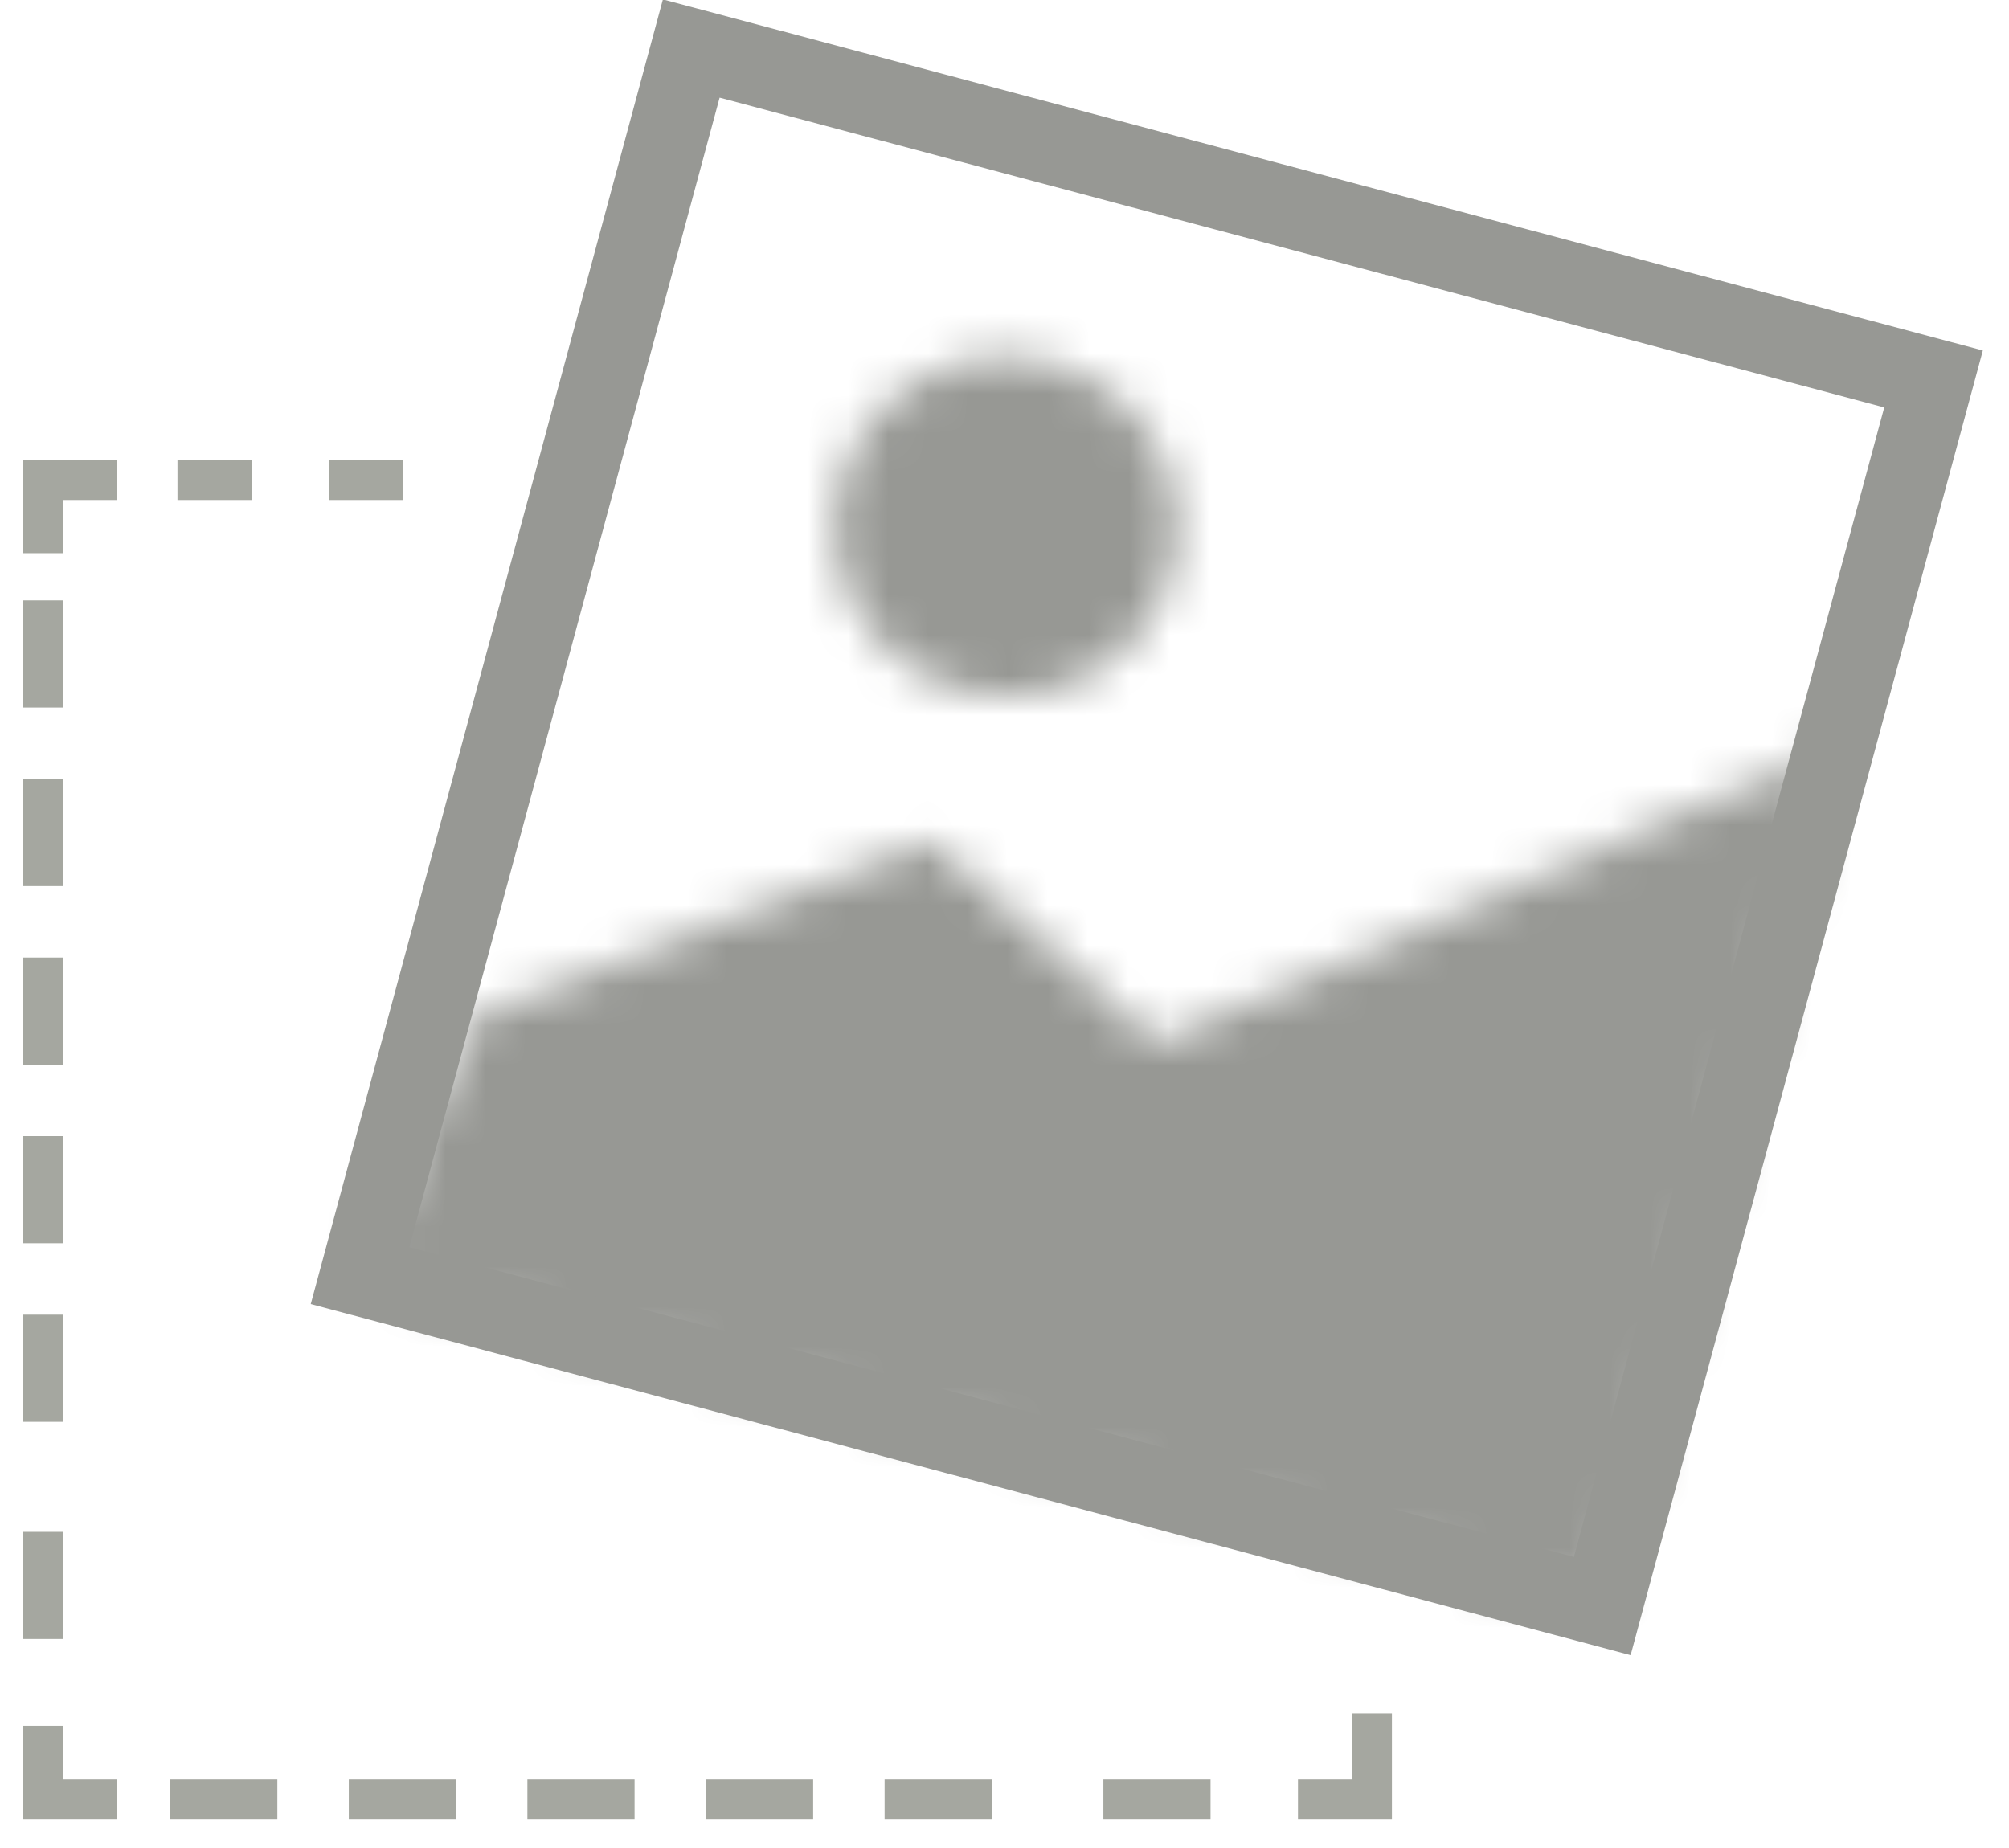 <?xml version="1.0" encoding="UTF-8" standalone="no"?>
<svg width="50px" height="46px" viewBox="0 0 50 46" version="1.1" xmlns="http://www.w3.org/2000/svg" xmlns:xlink="http://www.w3.org/1999/xlink" xmlns:sketch="http://www.bohemiancoding.com/sketch/ns">
    <!-- Generator: Sketch 3.2.2 (9983) - http://www.bohemiancoding.com/sketch -->
    <title>Imported Layers</title>
    <desc>Created with Sketch.</desc>
    <defs>
        <path id="path-1" d="M1.033,13.896 L31.302,21.95 L37.073,0.569 L20.198,7.942 L14.573,2.891 L3.229,7.279 L0.386,13.725"/>
        <path id="path-3" d="M4.338,8.888 C6.614,9.494 8.952,8.161 9.559,5.912 C10.166,3.663 8.813,1.349 6.535,0.743 C4.259,0.137 1.921,1.469 1.314,3.719 C0.707,5.968 2.06,8.282 4.338,8.888"/>
    </defs>
    <g id="Page-1" stroke="none" stroke-width="1" fill="none" fill-rule="evenodd" sketch:type="MSPage">
        <g id="Imported-Layers" sketch:type="MSLayerGroup" transform="translate(0, 1)">
            <path d="M34.142,41.649 L34.142,43.784 L32.304,43.784" id="Stroke-1" stroke="#A5A7A0" sketch:type="MSShapeGroup"/>
            <path d="M30.128,43.784 L25.772,43.784" id="Stroke-2" stroke="#A5A7A0" stroke-dasharray="2.667,1.778" sketch:type="MSShapeGroup"/>
            <path d="M24.683,43.784 L3.994,43.784" id="Stroke-3" stroke="#A5A7A0" stroke-dasharray="2.667,1.778,2.667,1.778" sketch:type="MSShapeGroup"/>
            <path d="M2.904,43.784 L1.067,43.784 L1.067,41.959" id="Stroke-4" stroke="#A5A7A0" sketch:type="MSShapeGroup"/>
            <path d="M1.067,39.797 L1.067,35.473" id="Stroke-5" stroke="#A5A7A0" stroke-dasharray="2.667,1.778" sketch:type="MSShapeGroup"/>
            <path d="M1.067,34.392 L1.067,13.851" id="Stroke-6" stroke="#A5A7A0" stroke-dasharray="2.667,1.778,2.667,1.778" sketch:type="MSShapeGroup"/>
            <path d="M1.067,12.77 L1.067,10.946 L2.904,10.946" id="Stroke-7" stroke="#A5A7A0" sketch:type="MSShapeGroup"/>
            <path d="M4.417,10.946 L7.443,10.946" id="Stroke-8" stroke="#A5A7A0" stroke-dasharray="1.852,1.235" sketch:type="MSShapeGroup"/>
            <path d="M8.2,10.946 L10.038,10.946" id="Stroke-9" stroke="#A5A7A0" sketch:type="MSShapeGroup"/>
            <g id="Group-12" transform="translate(8.575, 17.027)">
                <mask id="mask-2" sketch:name="Clip 11" fill="white">
                    <use xlink:href="#path-1"/>
                </mask>
                <g id="Clip-11"/>
                <path d="M2.472,-14.931 L44.575,-3.731 L35.634,29.397 L-6.469,18.197 L2.472,-14.931" id="Fill-10" fill="#979894" sketch:type="MSShapeGroup" mask="url(#mask-2)"/>
            </g>
            <g id="Group-15" transform="translate(19.6, 7.297)">
                <mask id="mask-4" sketch:name="Clip 14" fill="white">
                    <use xlink:href="#path-3"/>
                </mask>
                <g id="Clip-14"/>
                <path d="M-1.917,-7.802 L18.159,-2.46 L12.79,17.432 L-7.286,12.092 L-1.917,-7.802" id="Fill-13" fill="#979894" sketch:type="MSShapeGroup" mask="url(#mask-4)"/>
            </g>
            <path d="M17.204,0.208 L48.122,8.433 L39.877,38.977 L8.961,30.752 L17.204,0.208 L17.204,0.208 Z" id="Stroke-16" stroke="#979894" stroke-width="2" sketch:type="MSShapeGroup"/>
        </g>
    </g>
</svg>